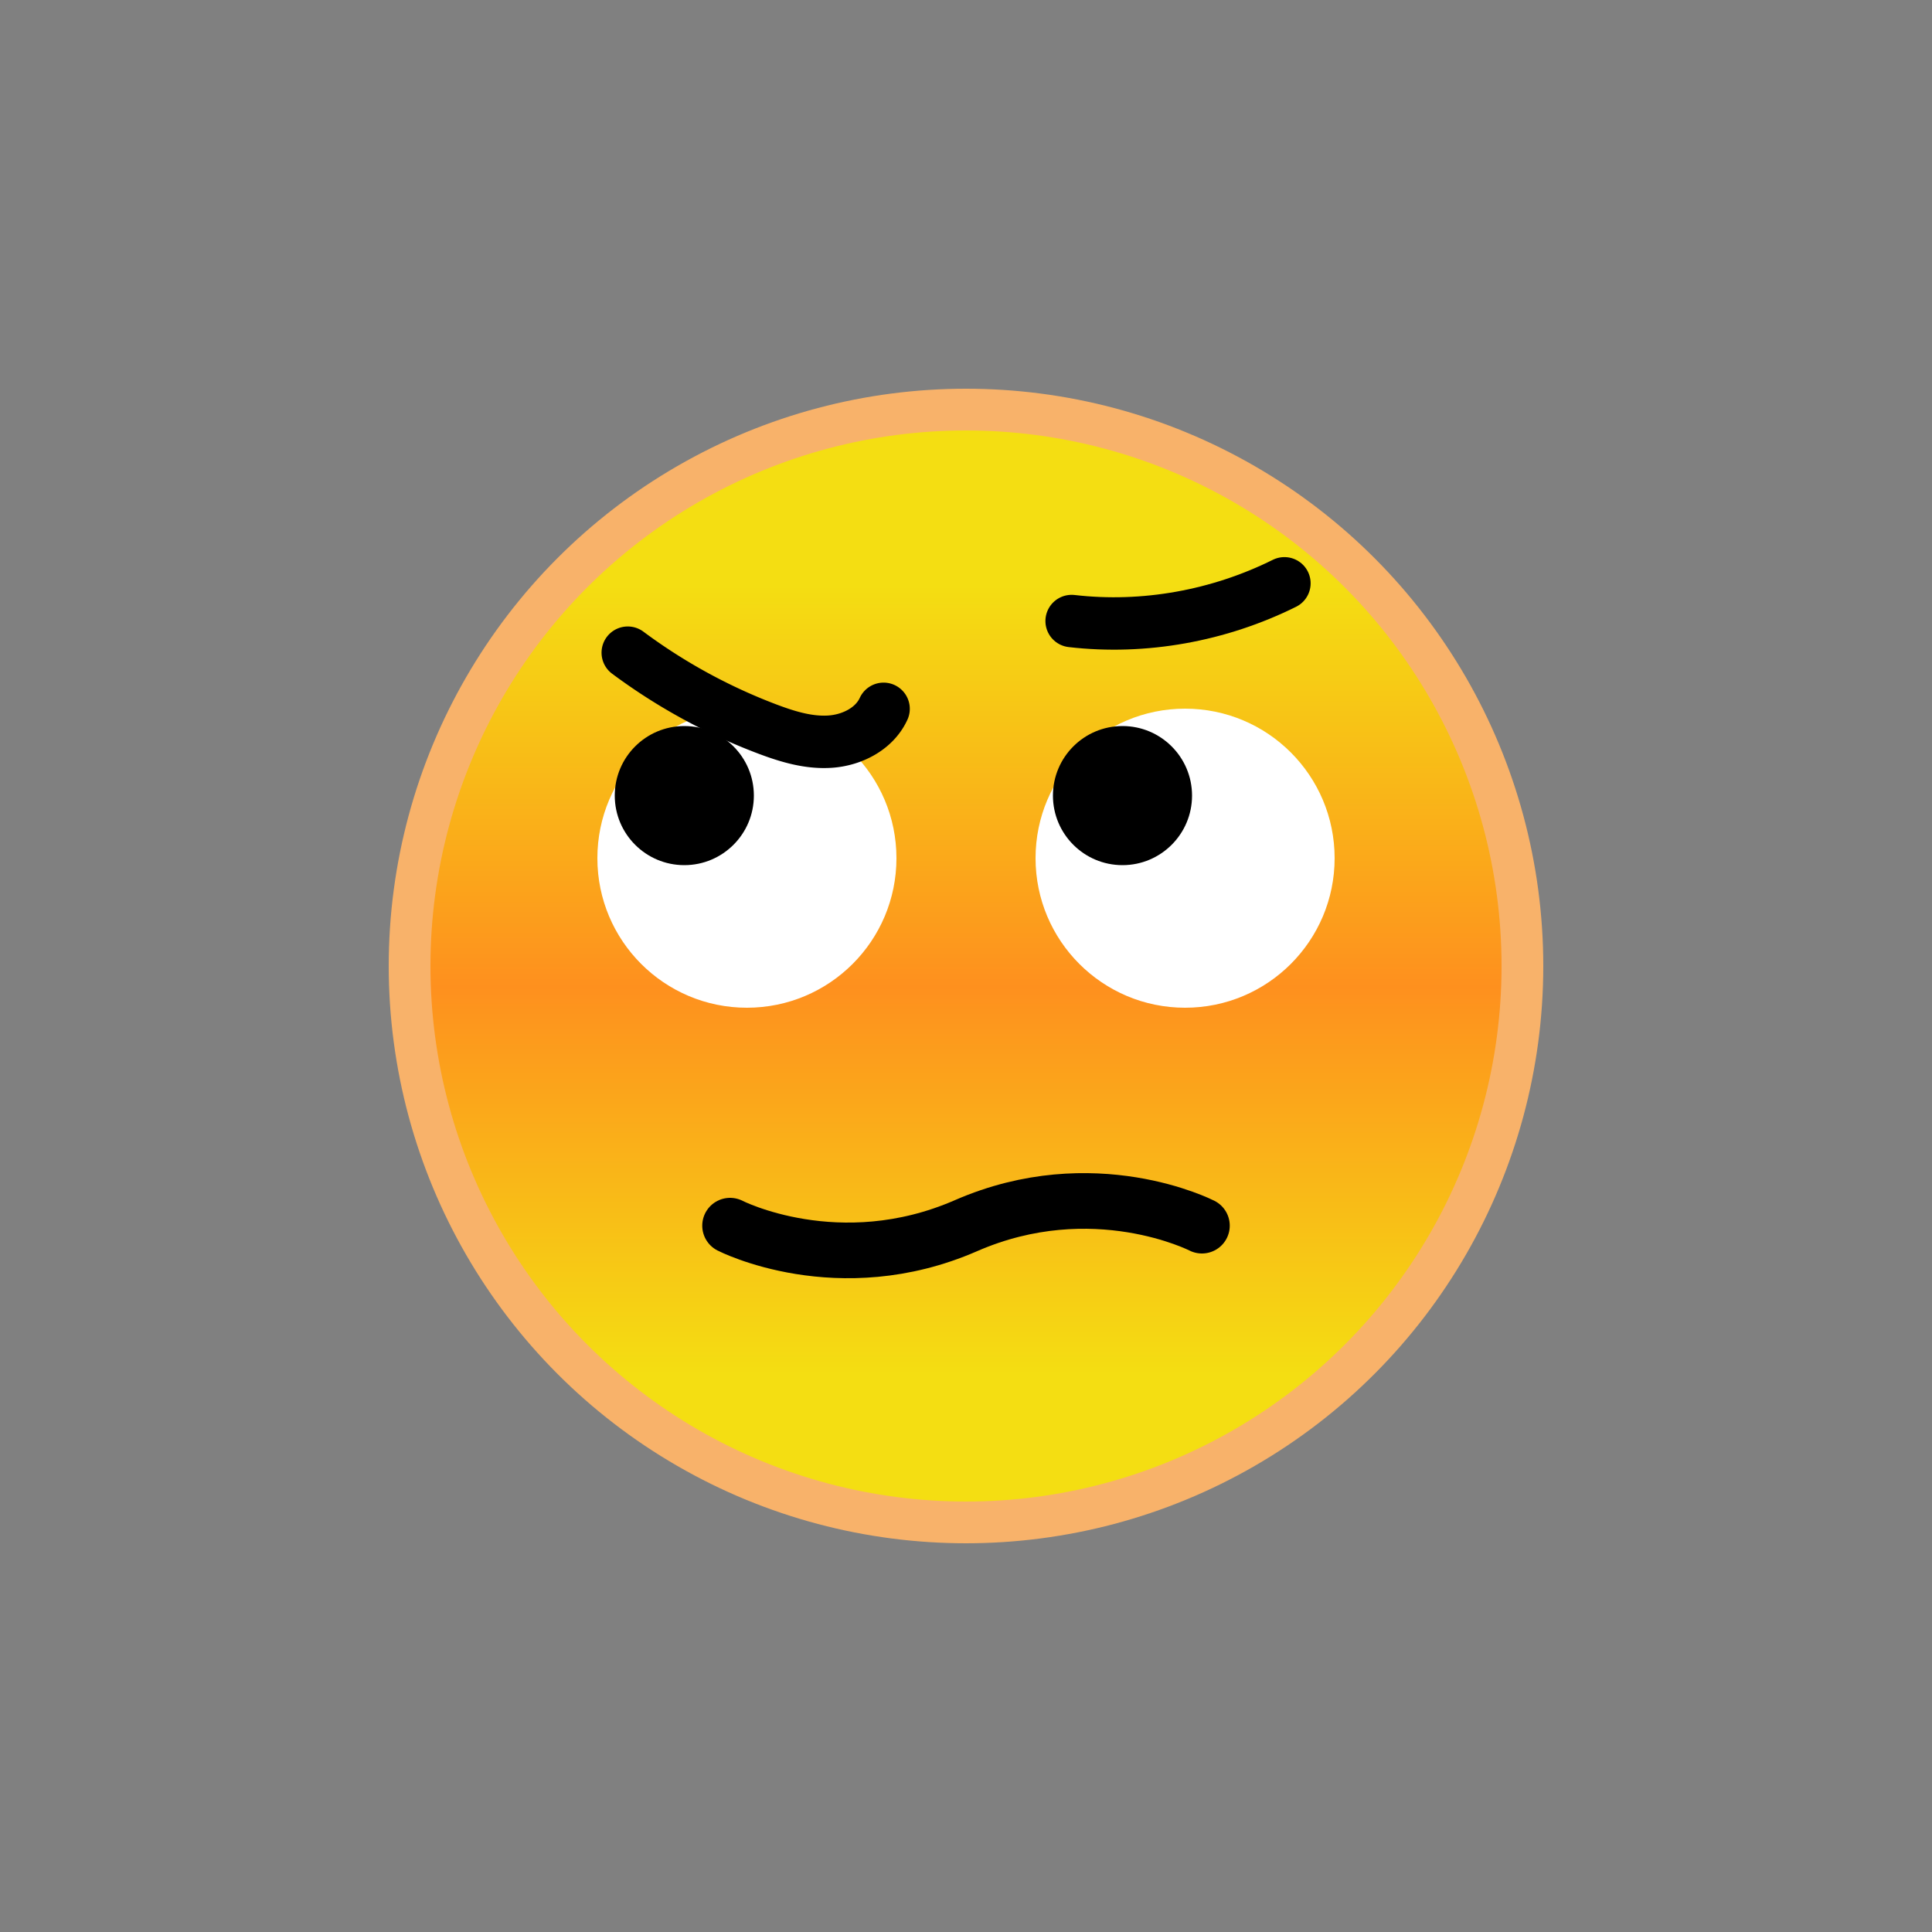 <?xml version="1.0" encoding="utf-8"?>
<svg viewBox="0 0 100 100" xmlns="http://www.w3.org/2000/svg" style="height: 100%; width: 100%; background: none; shape-rendering: auto;" width="200px" height="200px"><rect x="0" y="0" width="100" height="100" fill="#808080" stroke="none"/><g class="ldl-scale" style="transform-origin: 50% 50%; transform: rotate(0deg) scale(0.8, 0.8);"><g class="ldl-ani"><linearGradient y2="79.344" x2="50" y1="22.624" x1="50" gradientUnits="userSpaceOnUse" id="a"><stop stop-color="#f5e6c8" offset="0" style="stop-color: rgb(244, 222, 18);"></stop><stop stop-color="#f8c788" offset=".509" style="stop-color: rgb(254, 144, 30);"></stop><stop stop-color="#f5e6c8" offset="1" style="stop-color: rgb(244, 222, 18);"></stop></linearGradient><g class="ldl-layer"><g class="ldl-ani" style="transform-origin: 50px 50px; transform: translate(0px, 0px) scale(0.9); animation: 1.351s linear -0.76s infinite normal forwards running float-d015d37d-0a01-43b3-8186-09e9527767f0;"><circle stroke-miterlimit="10" stroke-width="3" stroke="#f8b26a" fill="url(#a)" r="40" cy="50" cx="50" style="stroke: rgb(248, 178, 106);"></circle></g></g><g class="ldl-layer"><g class="ldl-ani"><g><g class="ldl-layer"><g class="ldl-ani" style="transform-origin: 50px 50px; transform: translate(0px, 0px) scale(0.9); animation: 1.351s linear -0.845s infinite normal forwards running float-d015d37d-0a01-43b3-8186-09e9527767f0;"><circle fill="#fff" r="10.75" cy="42.25" cx="34.25" style="fill: rgb(255, 255, 255);"></circle></g></g><g class="ldl-layer"><g class="ldl-ani" style="transform-origin: 50px 50px; transform: translate(0px, 0px) scale(0.9); animation: 1.351s linear -0.929s infinite normal forwards running float-d015d37d-0a01-43b3-8186-09e9527767f0;"><circle r="5" cy="37.75" cx="29.75" style=""></circle></g></g></g></g></g><g class="ldl-layer"><g class="ldl-ani"><g><g class="ldl-layer"><g class="ldl-ani" style="transform-origin: 50px 50px; transform: translate(0px, 0px) scale(0.9); animation: 1.351s linear -1.014s infinite normal forwards running float-d015d37d-0a01-43b3-8186-09e9527767f0;"><circle fill="#fff" r="10.75" cy="42.25" cx="65.75" style="fill: rgb(255, 255, 255);"></circle></g></g><g class="ldl-layer"><g class="ldl-ani" style="transform-origin: 50px 50px; transform: translate(0px, 0px) scale(0.9); animation: 1.351s linear -1.098s infinite normal forwards running float-d015d37d-0a01-43b3-8186-09e9527767f0;"><circle r="5" cy="37.75" cx="61.25" style=""></circle></g></g></g></g></g><g class="ldl-layer"><g class="ldl-ani" style="transform-origin: 50px 50px; transform: translate(0px, 0px) scale(0.9); animation: 1.351s linear -1.182s infinite normal forwards running float-d015d37d-0a01-43b3-8186-09e9527767f0;"><path stroke-miterlimit="10" stroke-linejoin="round" stroke-linecap="round" stroke-width="3.768" stroke="#000" fill="none" d="M25.684 27.476a41.317 41.317 0 0 0 9.985 5.47c1.469.557 3.016 1.036 4.584.924 1.567-.112 3.169-.928 3.822-2.358" style=""></path></g></g><g class="ldl-layer"><g class="ldl-ani" style="transform-origin: 50px 50px; transform: translate(0px, 0px) scale(0.9); animation: 1.351s linear -1.267s infinite normal forwards running float-d015d37d-0a01-43b3-8186-09e9527767f0;"><path stroke-miterlimit="10" stroke-linejoin="round" stroke-linecap="round" stroke-width="3.768" stroke="#000" fill="none" d="M57.593 25.201c5.218.606 10.597-.376 15.298-2.712" style=""></path></g></g><g class="ldl-layer"><g class="ldl-ani" style="transform-origin: 50px 50px; transform: translate(0px, 0px) scale(0.9); animation: 1.351s linear -1.351s infinite normal forwards running float-d015d37d-0a01-43b3-8186-09e9527767f0;"><path stroke-miterlimit="10" stroke-linejoin="round" stroke-linecap="round" stroke-width="4" stroke="#000" fill="none" d="M33.039 68.667s7.794 4 16.961 0c9.167-4 16.961 0 16.961 0" style=""></path></g></g></g></g><style id="float-d015d37d-0a01-43b3-8186-09e9527767f0" data-anikit="">@keyframes float-d015d37d-0a01-43b3-8186-09e9527767f0 {
  0% {
    animation-timing-function: cubic-bezier(0,0.96,0.04,1);
    transform: translate(0,0) scale(0.9);
    box-shadow: 0 0 0 rgba(0,0,0,.3);
  }
  50% {
    animation-timing-function: cubic-bezier(0.96,0,1,0.04);
    transform: translate(0,0px) scale(1);
    box-shadow: 0 23px 5px -15px rgba(0,0,0,.2)
  }
  100% {
    transform: translate(0,0) scale(0.9);
    box-shadow: 0 0 0 rgba(0,0,0,.3)
  }
} </style><!-- [ldio] generated by https://loading.io/ --></svg>